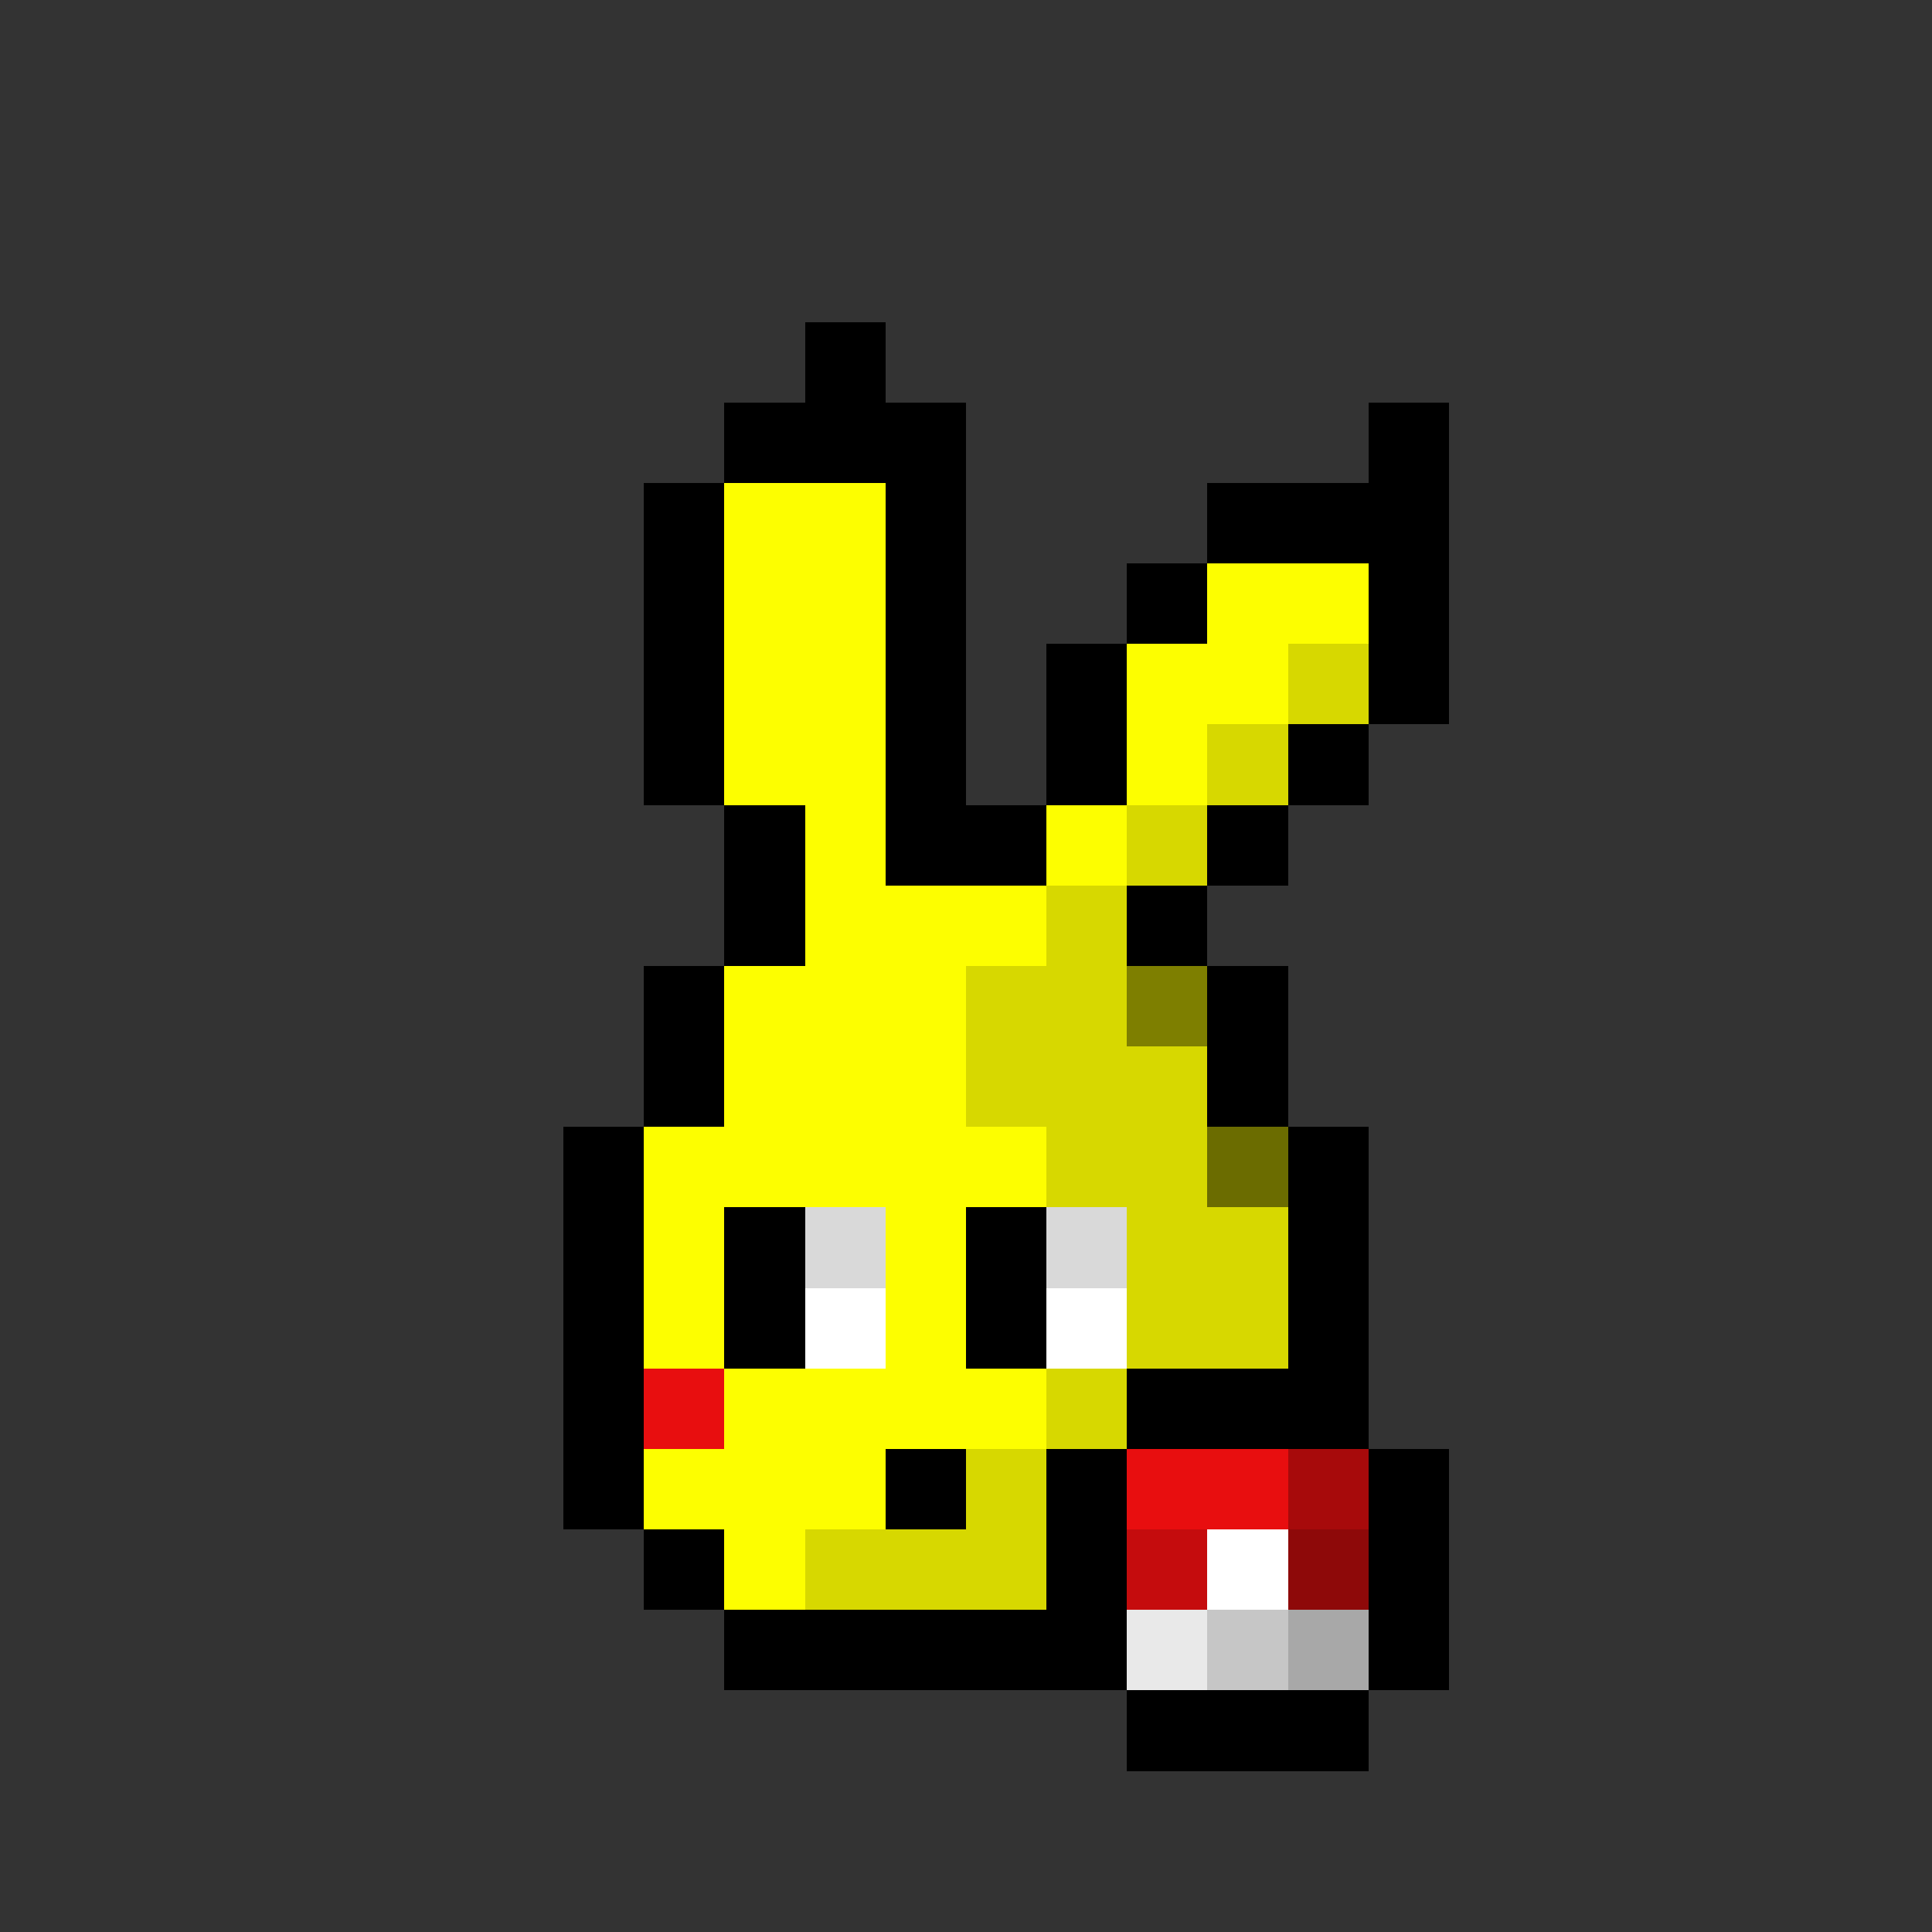 <svg width="100%" height="100%" viewBox="0 0 24 24" fill="none" xmlns="http://www.w3.org/2000/svg" id="egg" shape-rendering="crispEdges">
  <rect x="0" y="0" width="24" height="24" fill="#333333" stroke="none"/>
  <g class="border">
    <path fill-rule="evenodd" clip-rule="evenodd" d="M10 4H11V5H12V10H13V11H12H11V10V6H10H9V5H10V4ZM9 10V6H8V10H9ZM10 11V10H9V11V12H8V14H7V19H8V20H9V21H15V20H16V19H17V14H16V12H15V11H16V10H17V9H18V5H17V6H15V7H14V8H13V10H14V8H15V7H17V9H16V10H15V11H14V12H15V14H16V19H15V20H9V19H8V14H9V12H10V11Z" fill="black"/>
  </g>
  <g id="rare" class="inside">
    <path fill-rule="evenodd" clip-rule="evenodd" d="M11 13H13V14H14V15H13V16H11V15H10V14H11V13Z" fill="#DB00FF"/>
    <path fill-rule="evenodd" clip-rule="evenodd" d="M11 13H12H13V14H12H11V13ZM11 14V15H10V14H11Z" fill="white" fill-opacity="0.59"/>
    <path fill-rule="evenodd" clip-rule="evenodd" d="M13 14H14V15H13V16H11V15H13V14Z" fill="black" fill-opacity="0.17"/>
  </g>
  <g id="pikachu" class="body">
    <path fill-rule="evenodd" clip-rule="evenodd" d="M9 6H11V10V11H13V10H14V9V8H15V7H17V8V9H16V10H15V11H14V12H15V14H16V19H15V20H14H10H9V19H8V14H9V12H10V11V10H9V6Z" fill="#FDFE00"/>
    <path fill-rule="evenodd" clip-rule="evenodd" d="M15 12H14V13H15V12ZM16 14H15V15H16V14ZM15 18H16V19H15V18ZM15 19V20H14V19H15Z" fill="black" fill-opacity="0.5"/>
    <path fill-rule="evenodd" clip-rule="evenodd" d="M16 8H17V9H16V8ZM15 10V9H16V10H15ZM14 11V10H15V11H14ZM14 13V12V11H13V12H12V14H13V15H14V17H13V18H12V19H10V20H12H15V19H16V15V14H15V13H14Z" fill="black" fill-opacity="0.15"/>
  </g>
  <g id="a6" class="mouth">
    <path d="M11 18H12V19H11V18Z" fill="black"/>
  </g>
  <g id="a9" class="eyes">
    <path fill-rule="evenodd" clip-rule="evenodd" d="M11 15H10V17H11V15ZM14 15H13V17H14V15Z" fill="white"/>
    <path fill-rule="evenodd" clip-rule="evenodd" d="M10 15H9V17H10V15ZM13 15H12V17H13V15Z" fill="black"/>
    <path fill-rule="evenodd" clip-rule="evenodd" d="M11 15H9V16H11V15ZM14 15H12V16H14V15Z" fill="black" fill-opacity="0.15"/>
  </g>
  <g id="blush" class="face">
  <path fill-rule="evenodd" clip-rule="evenodd" d="M15 17H14V18H15V17ZM9 17H8V18H9V17Z" fill="#E80E0F"/>
  </g>
  <g id="poke-ball" class="accessory">
    <path fill-rule="evenodd" clip-rule="evenodd" d="M17 17H14V18H17V17ZM17 21V18H18V21H17ZM14 21V22H17V21H14ZM14 21H13V18H14V21Z" fill="black"/>
    <path fill-rule="evenodd" clip-rule="evenodd" d="M14 18H17V19V20H16V19H15V20H14V19V18Z" fill="#E80E0F"/>
    <rect x="14" y="20" width="3" height="1" fill="#E9E9E9"/>
    <rect x="15" y="19" width="1" height="1" fill="white"/>
    <path fill-rule="evenodd" clip-rule="evenodd" d="M16 19H17V20H16V21H15V20H14V19H15V20H16V19Z" fill="black" fill-opacity="0.15"/>
    <rect x="16" y="18" width="1" height="3" fill="black" fill-opacity="0.28"/>
  </g>
  <style>
    <![CDATA[
      #egg:active{transform:scaleX(-1);}
    ]]>
  </style>
</svg>
